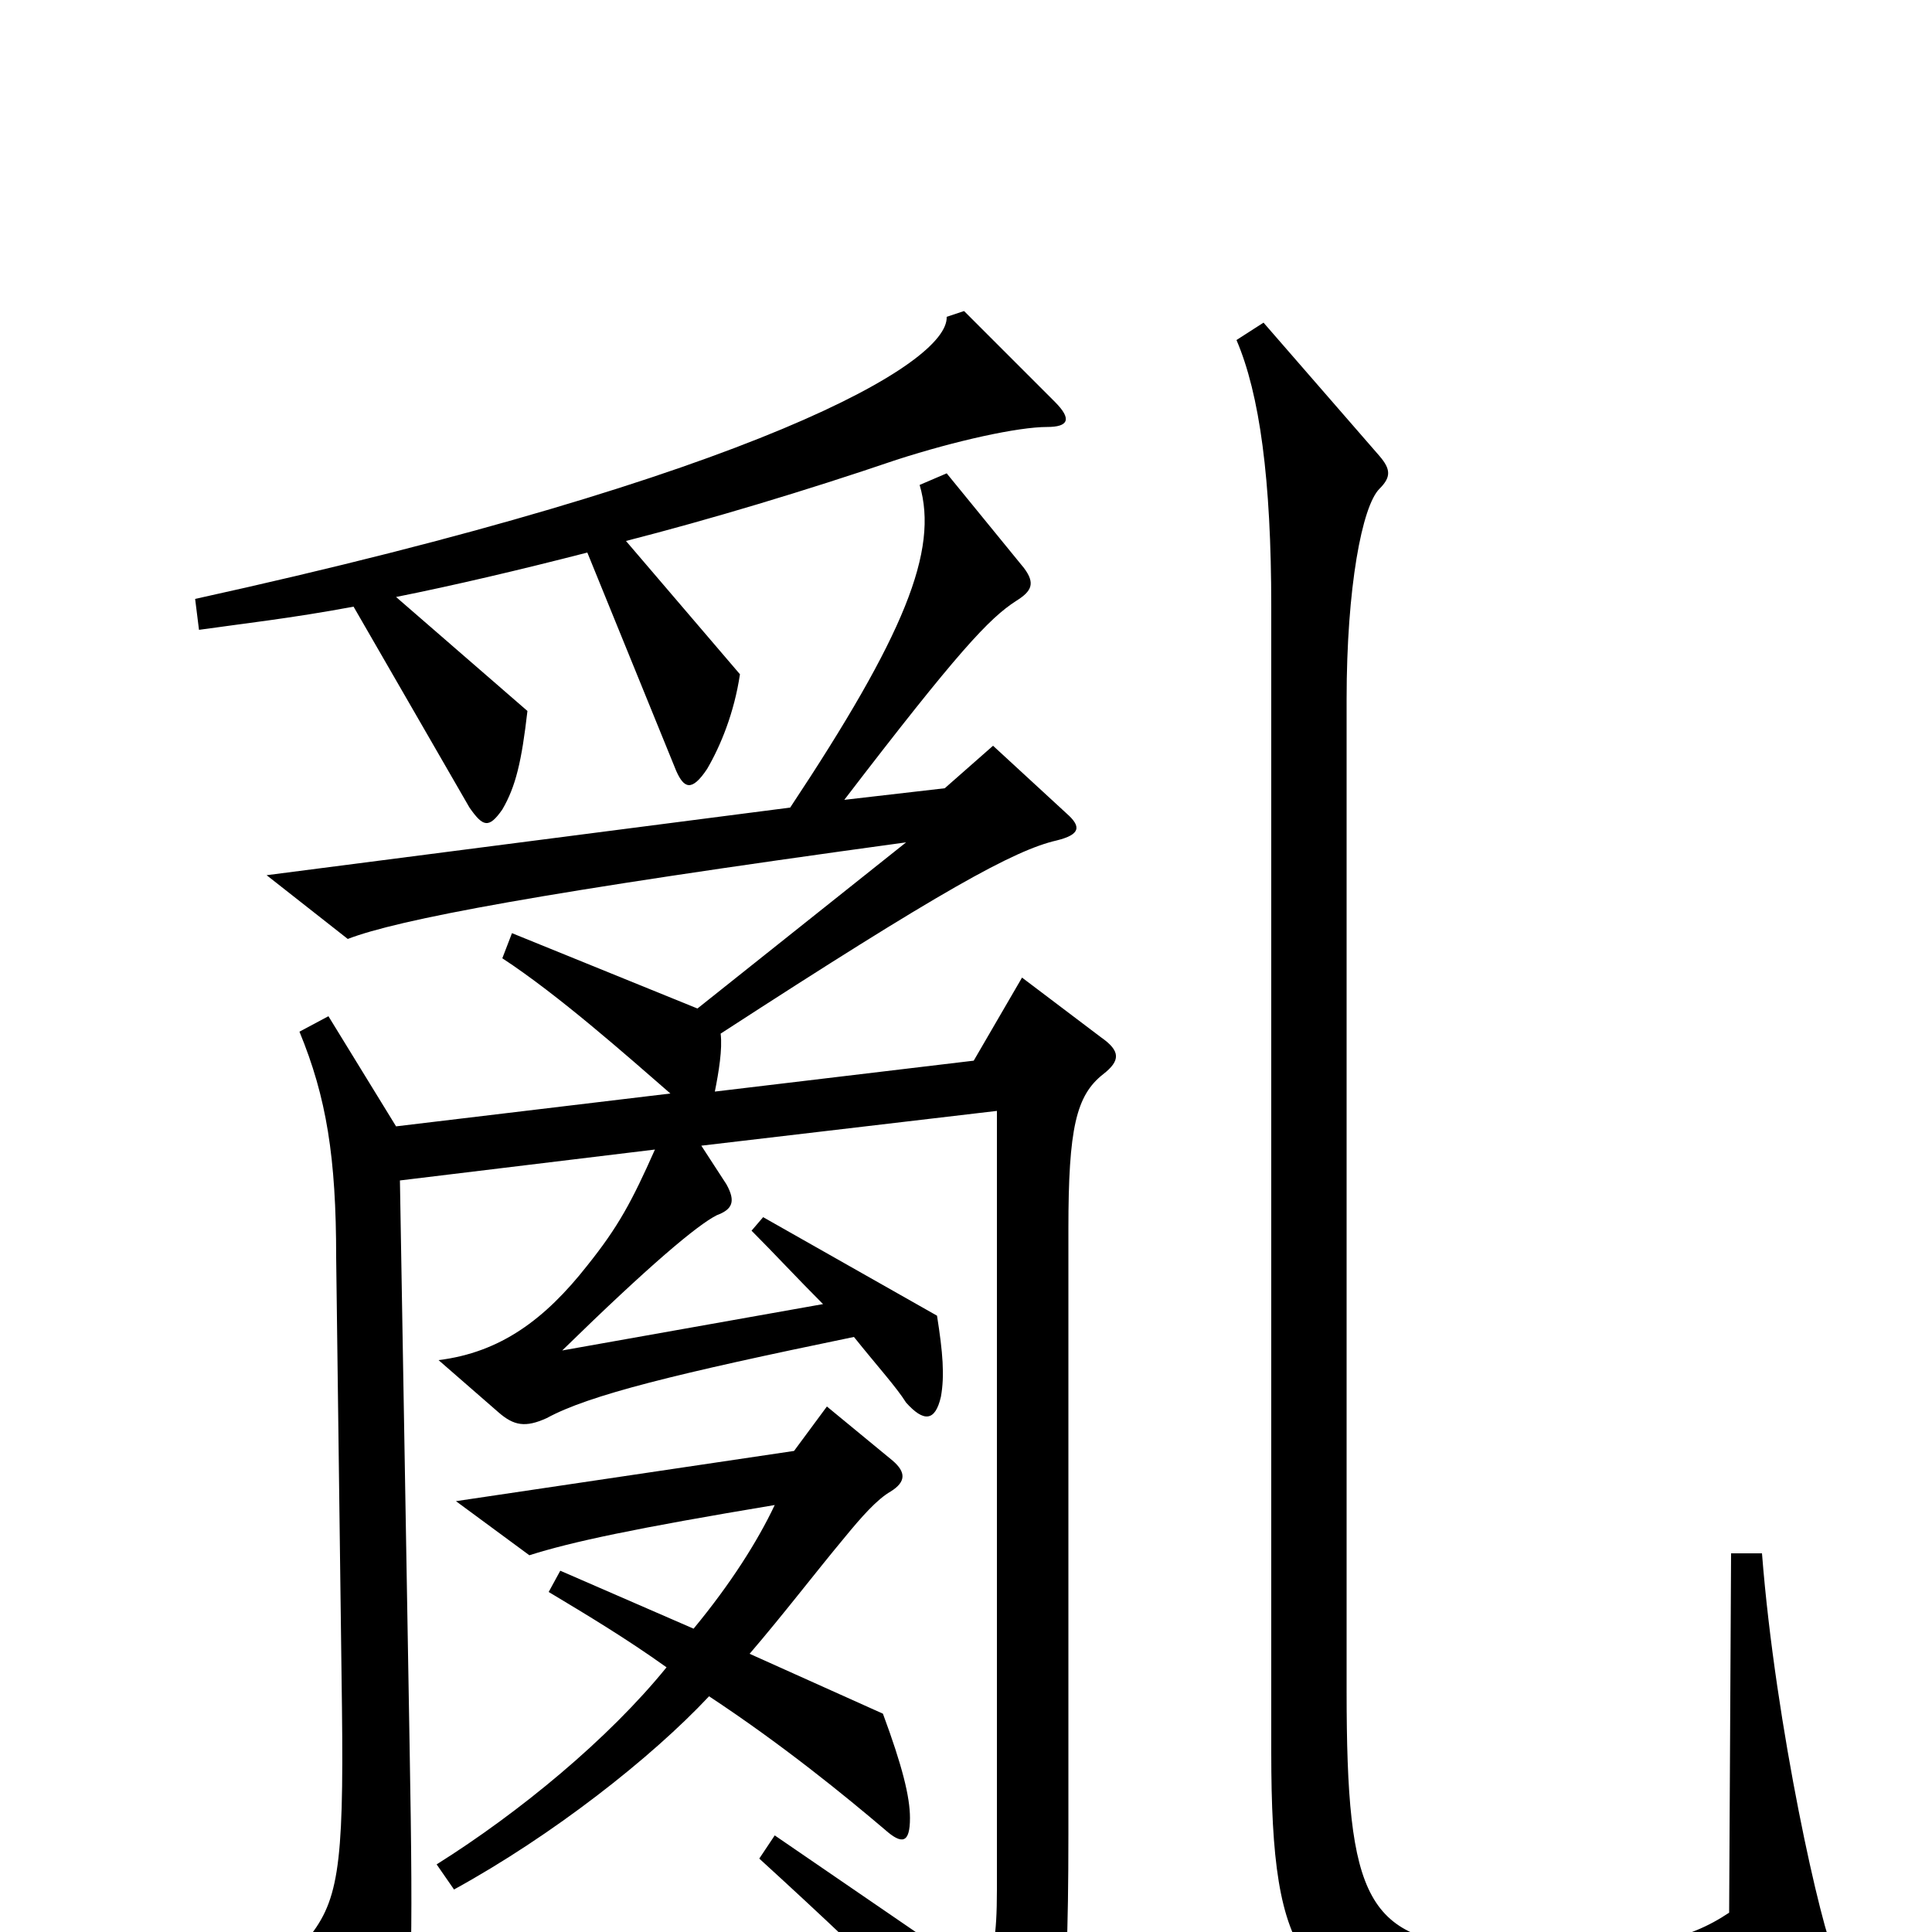 <svg xmlns="http://www.w3.org/2000/svg" viewBox="0 -1000 1000 1000">
	<path fill="#000000" d="M546 -792L499 -839L490 -836C491 -812 392 -754 101 -690L103 -674C124 -677 151 -680 183 -686L243 -582C250 -572 253 -571 260 -581C267 -593 270 -606 273 -632L205 -691C235 -697 269 -705 304 -714L350 -601C354 -592 358 -590 366 -602C373 -614 380 -631 383 -651L324 -720C367 -731 417 -746 464 -762C495 -772 527 -779 542 -779C553 -779 555 -783 546 -792ZM950 13C943 0 919 -106 912 -196H896L895 -10C874 4 848 12 772 8C707 5 697 -16 697 -125V-638C697 -696 705 -738 714 -747C720 -753 720 -757 714 -764L654 -833L640 -824C652 -796 658 -752 658 -686V-93C658 17 674 37 762 46C810 52 886 46 941 30C953 26 955 21 950 13ZM571 -444C580 -451 580 -456 570 -463L529 -494L504 -451L370 -435C372 -445 374 -457 373 -465C487 -539 525 -560 547 -565C559 -568 560 -572 552 -579L514 -614L489 -592L437 -586C496 -663 512 -680 526 -689C534 -694 536 -698 530 -706L490 -755L476 -749C486 -715 468 -671 409 -582L138 -547L180 -514C206 -524 279 -538 469 -564L361 -478L265 -517L260 -504C289 -485 324 -454 347 -434L205 -417L170 -474L155 -466C169 -432 174 -401 174 -349L177 -116C178 -32 175 -15 158 5L191 65C196 75 203 76 207 63C213 41 214 15 212 -97L207 -389L339 -405C327 -378 320 -365 304 -345C282 -317 259 -300 227 -296L258 -269C266 -262 272 -261 283 -266C305 -278 350 -289 442 -308C454 -293 464 -282 469 -274C478 -264 484 -264 487 -277C489 -288 488 -300 485 -319L395 -370L389 -363C400 -352 413 -338 426 -325L291 -301C336 -345 361 -366 371 -371C379 -374 381 -378 376 -387L363 -407L516 -425V-22C516 3 514 11 509 24L401 -50L393 -38C462 25 491 55 518 89C525 97 531 98 537 87C548 66 553 51 553 -50V-364C553 -416 557 -433 571 -444ZM471 -59C471 -70 467 -86 457 -113L388 -144C406 -165 422 -186 437 -204C446 -215 454 -224 461 -228C469 -233 469 -238 462 -244L428 -272L411 -249L236 -223L274 -195C296 -202 329 -209 401 -221C392 -202 378 -180 359 -157L290 -187L284 -176C304 -164 324 -152 345 -137C315 -100 269 -62 226 -35L235 -22C286 -50 337 -90 367 -122C405 -97 438 -70 458 -53C467 -45 471 -46 471 -59Z"/>
</svg>